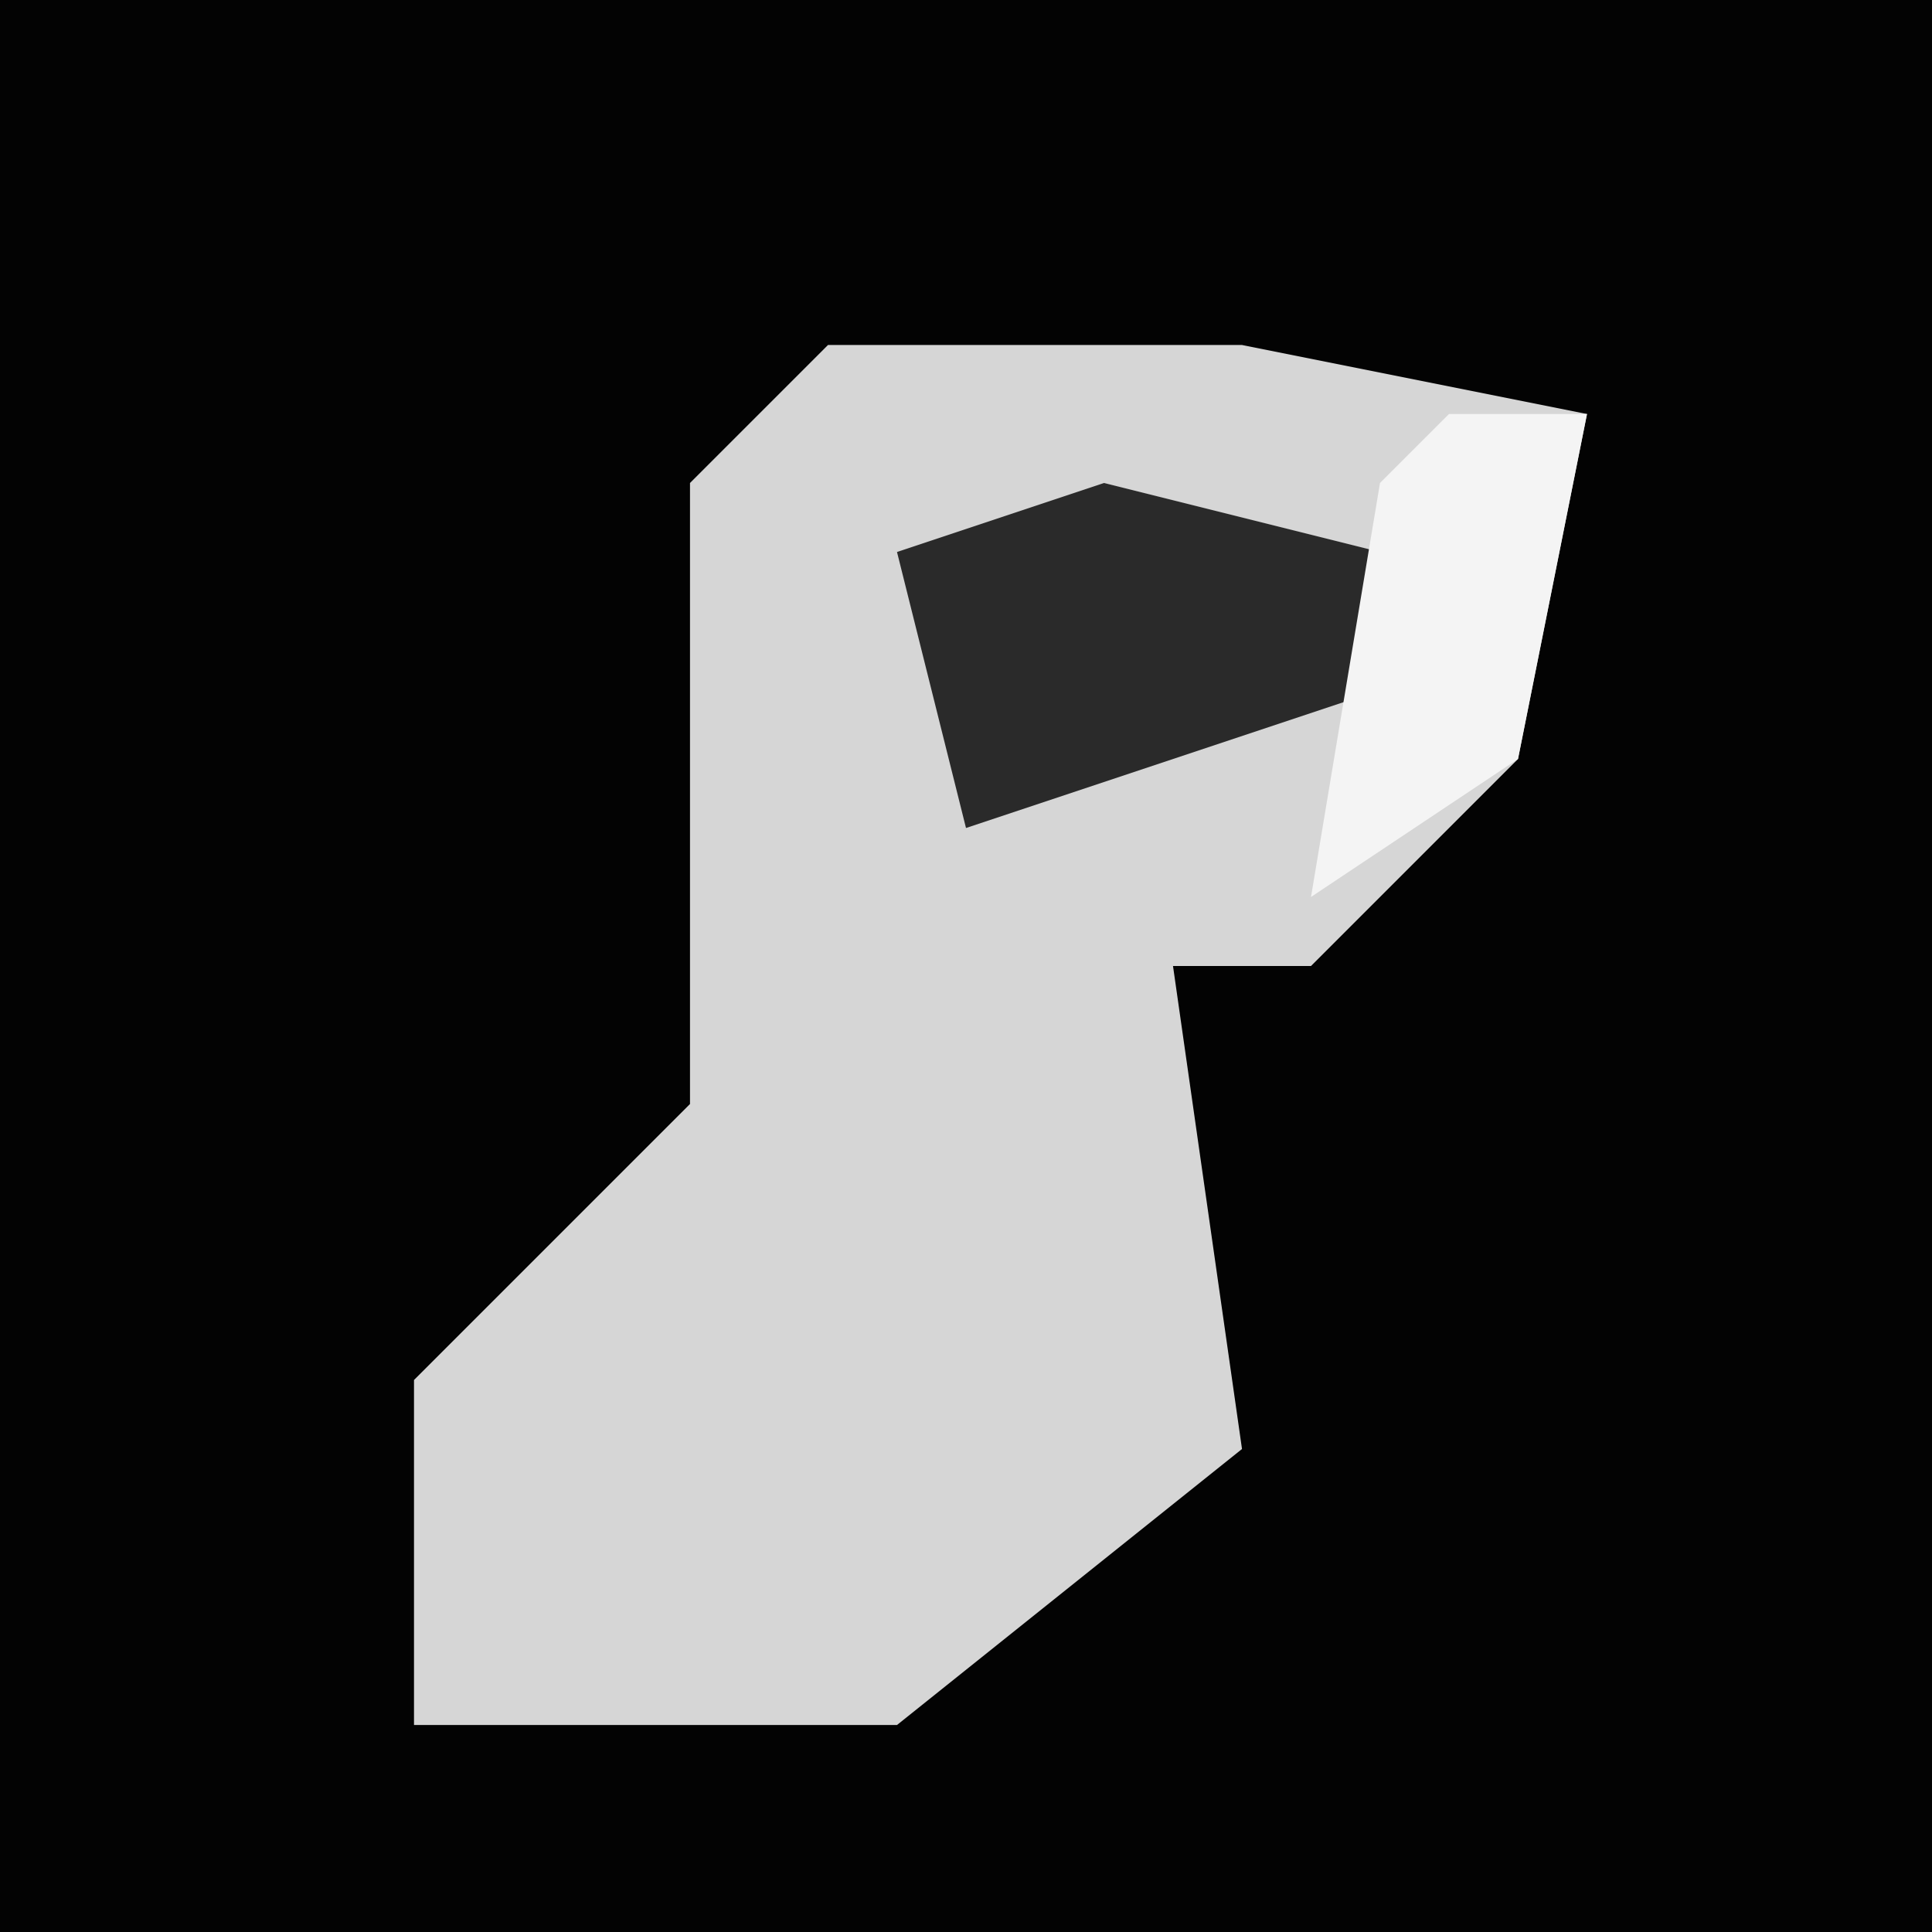 <?xml version="1.0" encoding="UTF-8"?>
<svg version="1.1" xmlns="http://www.w3.org/2000/svg" width="28" height="28">
<path d="M0,0 L28,0 L28,28 L0,28 Z " fill="#030303" transform="translate(0,0)"/>
<path d="M0,0 L6,0 L11,1 L10,6 L7,9 L5,9 L6,16 L1,20 L-6,20 L-6,15 L-2,11 L-2,2 Z " fill="#D6D6D6" transform="translate(12,5)"/>
<path d="M0,0 L4,1 L4,3 L-2,5 L-3,1 Z " fill="#2A2A2A" transform="translate(16,7)"/>
<path d="M0,0 L2,0 L1,5 L-2,7 L-1,1 Z " fill="#F4F4F4" transform="translate(21,6)"/>
</svg>
